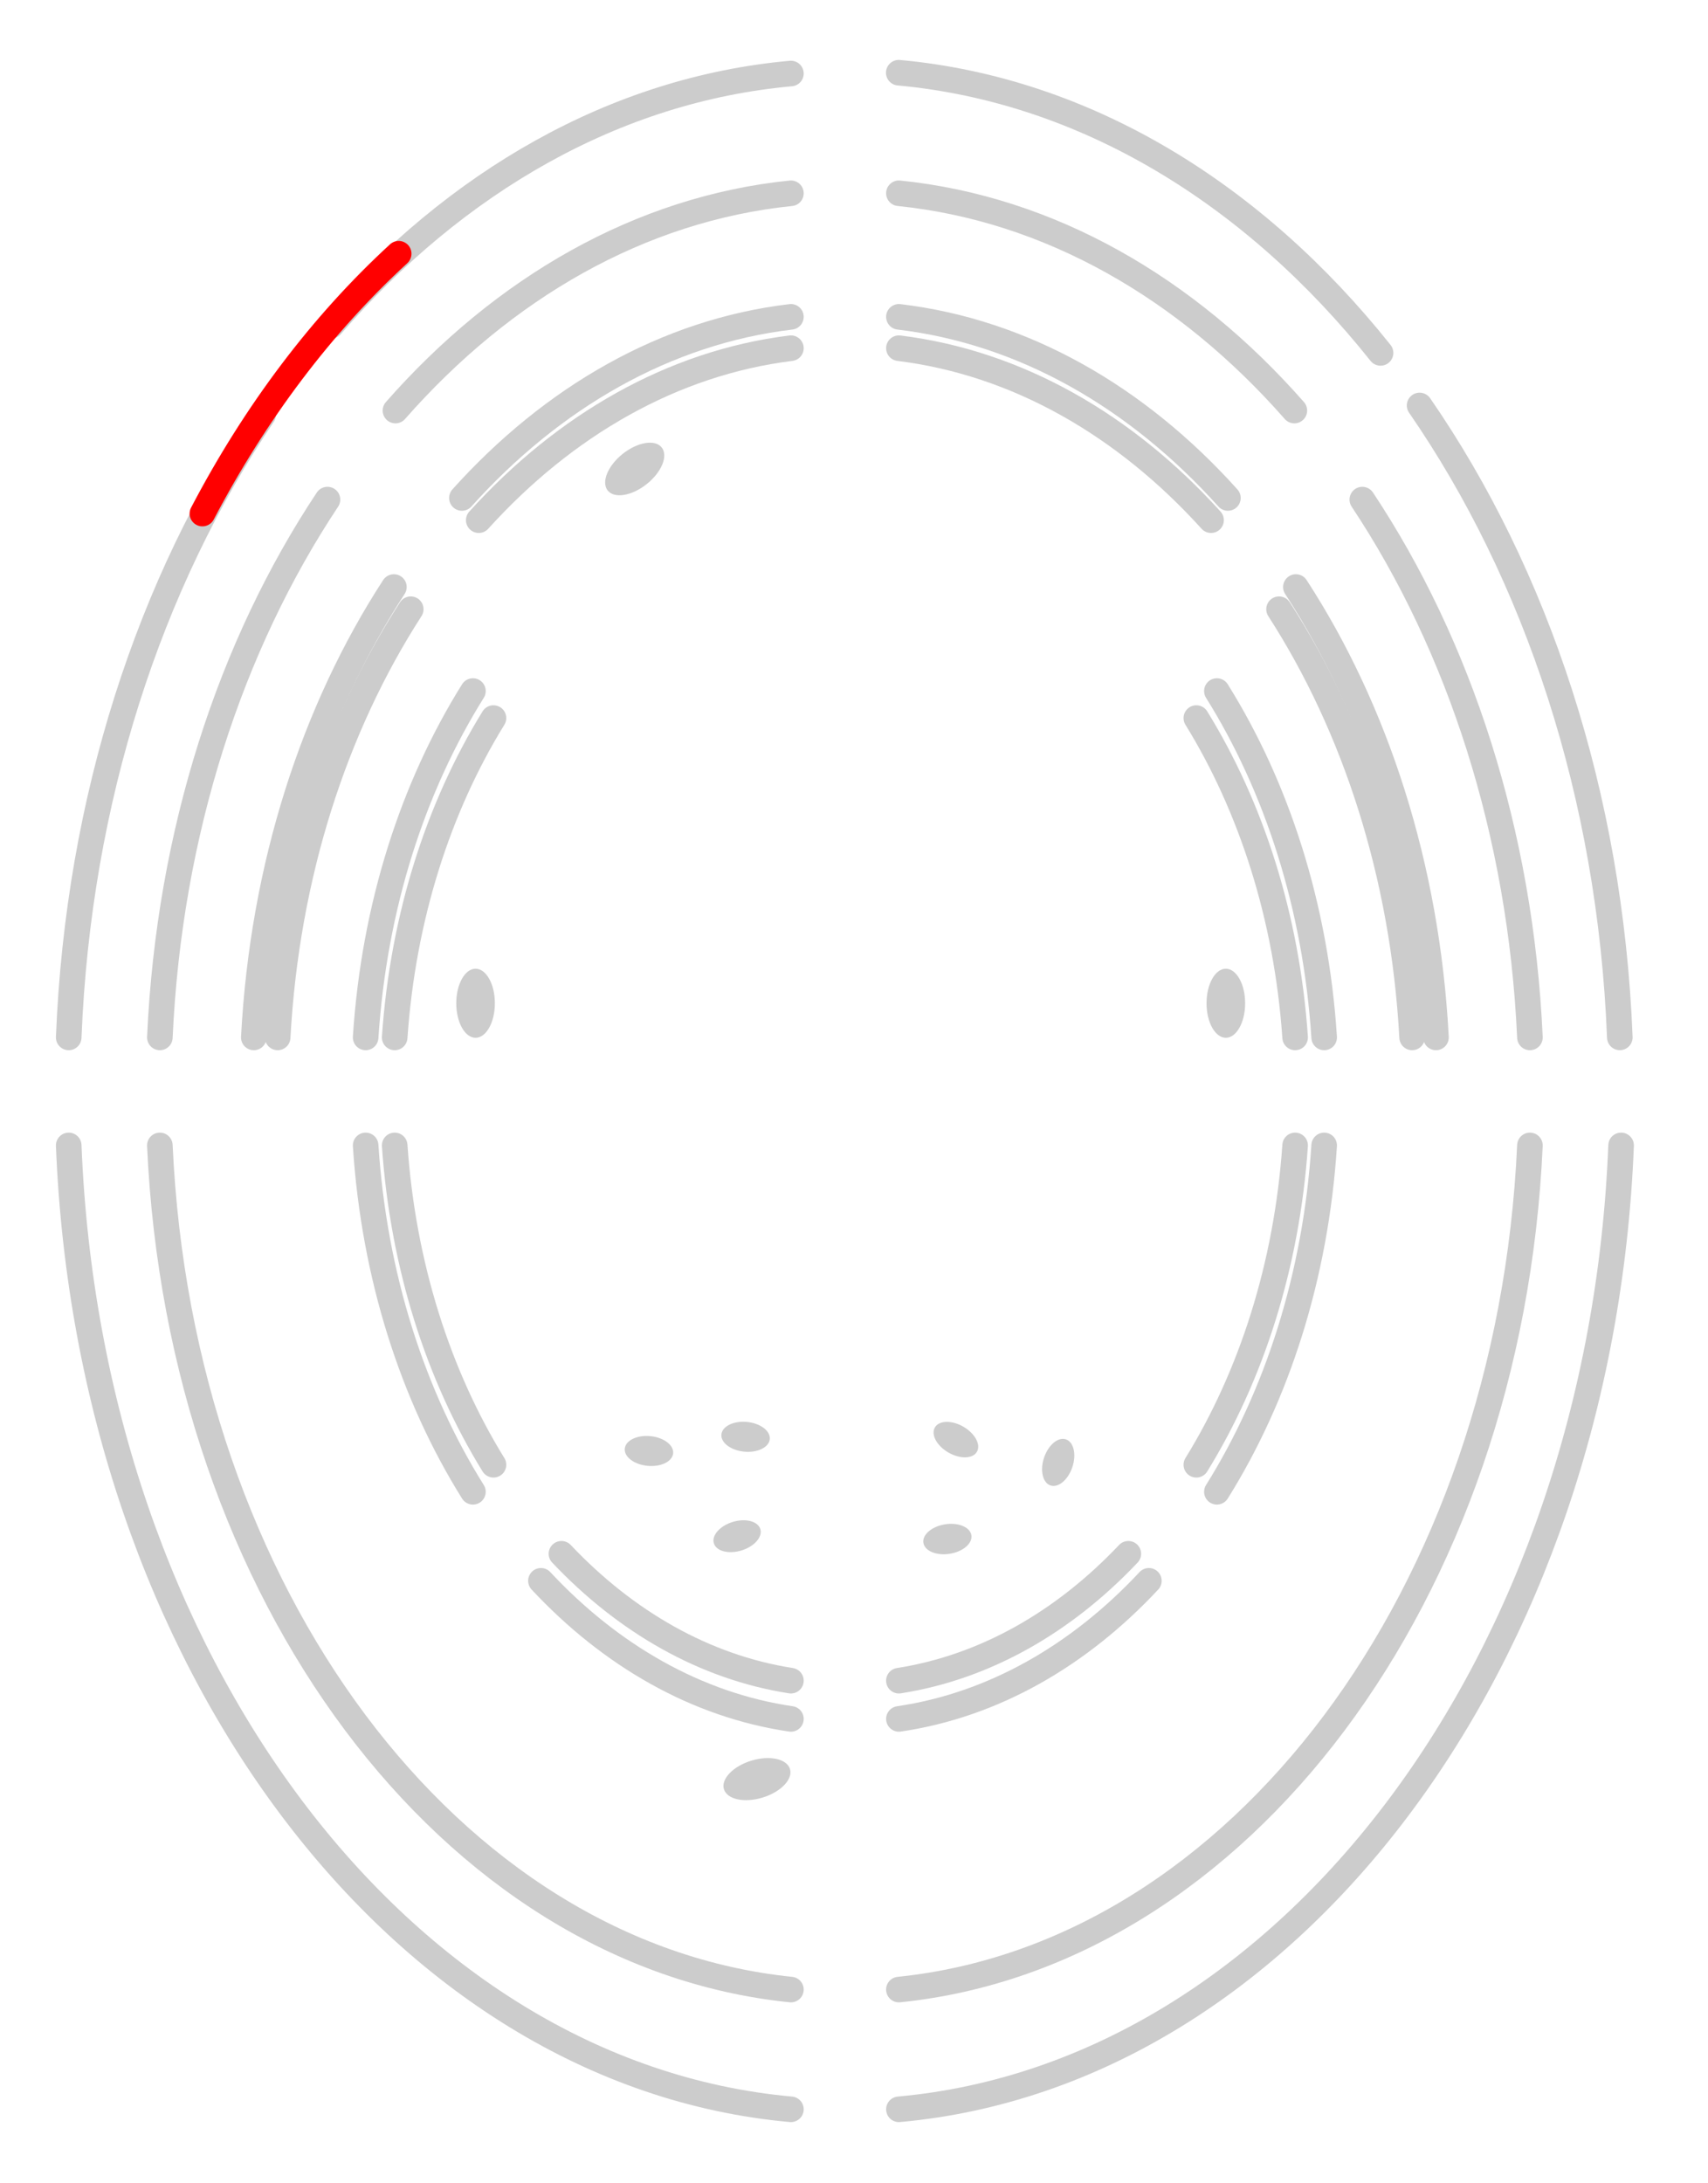 <?xml version="1.0" encoding="UTF-8"?><svg xmlns="http://www.w3.org/2000/svg" viewBox="0 0 601 768"><defs><style>.cls-1{stroke:#ccc;}.cls-1,.cls-2{fill:none;stroke-linecap:round;stroke-miterlimit:10;stroke-width:9px;}.cls-2{stroke:red;}.cls-3{fill:#ccc;stroke-width:0px;}</style></defs><g id="SRC_bibs"><path class="cls-1" d="m24.18,365.01c3.33-83.87,28.59-160.12,68.4-219.05"/><path class="cls-1" d="m278.3,25.87c-61.85,5.57-118.04,38.13-161.8,88.77"/><path class="cls-1" d="m570.42,403.01c-7.2,181.16-116.71,326.76-254.12,339.14"/><path class="cls-1" d="m278.3,742.15c-137.41-12.38-246.92-157.98-254.12-339.14"/><path class="cls-1" d="m538.34,403.01c-7.12,157.94-102.32,284.78-222.05,297.01"/><path class="cls-1" d="m538.34,365.01c-3.26-72.25-24.94-137.99-58.98-189.23"/><path class="cls-1" d="m278.3,700.02c-119.72-12.23-214.93-139.06-222.05-297.01"/><path class="cls-1" d="m278.3,68c-53.03,5.42-101.26,33.32-139.15,76.45"/><path class="cls-1" d="m115.23,175.78c-34.04,51.24-55.72,116.98-58.98,189.23"/><path class="cls-1" d="m316.3,68c53.03,5.42,101.26,33.32,139.15,76.45"/><path class="cls-1" d="m316.3,111.48c43.95,5.21,83.95,28.32,115.77,63.73"/><path class="cls-1" d="m138.6,206.54c-28.12,43.28-46.13,98.19-49.29,158.47"/><path class="cls-1" d="m505.28,365.01c-3.15-60.28-21.17-115.19-49.29-158.47"/><path class="cls-1" d="m278.3,111.48c-43.95,5.21-83.95,28.32-115.77,63.73"/><path class="cls-1" d="m97.7,365.01c3.12-57.25,20.21-109.41,46.83-150.66"/><path class="cls-1" d="m496.89,365.01c-3.12-57.25-20.21-109.41-46.83-150.66"/><path class="cls-1" d="m278.3,122.51c-41.64,5.15-79.57,27.05-109.84,60.51"/><path class="cls-1" d="m316.3,122.51c41.64,5.15,79.57,27.05,109.84,60.51"/><path class="cls-1" d="m197.56,546.69c22.64,23.94,50.37,39.91,80.74,44.65"/><path class="cls-1" d="m173.64,515.37c-19.3-31.26-31.85-69.98-34.76-112.36"/><path class="cls-1" d="m455.72,365.01c-2.91-42.38-15.47-81.1-34.76-112.36"/><path class="cls-1" d="m455.72,403.01c-2.91,42.38-15.47,81.1-34.76,112.36"/><path class="cls-1" d="m397.03,546.69c-22.64,23.94-50.37,39.91-80.74,44.65"/><path class="cls-1" d="m173.64,252.65c-19.3,31.26-31.85,69.98-34.76,112.36"/><path class="cls-1" d="m428.19,524.88c21.11-33.75,34.78-75.81,37.75-121.87"/><path class="cls-1" d="m128.66,365.01c2.97-46.06,16.64-88.12,37.75-121.87"/><path class="cls-1" d="m465.94,365.01c-2.97-46.06-16.64-88.12-37.75-121.87"/><path class="cls-1" d="m190.34,556.2c24.54,26.3,54.8,43.72,87.96,48.59"/><path class="cls-1" d="m128.66,403.01c2.97,46.06,16.64,88.12,37.75,121.87"/><path class="cls-1" d="m404.26,556.2c-24.54,26.3-54.8,43.72-87.96,48.59"/><path class="cls-1" d="m569.97,365c-3.34-85.42-29.42-162.94-70.45-222.34"/><path class="cls-1" d="m316.25,25.58c65.6,6.04,124.8,42.46,169.53,98.59"/><ellipse class="cls-3" cx="266.34" cy="625.99" rx="12.15" ry="6.79" transform="translate(-171.28 105.13) rotate(-16.99)"/><ellipse class="cls-3" cx="259.35" cy="540.52" rx="8.55" ry="5.25" transform="translate(-146.61 99.36) rotate(-16.99)"/><ellipse class="cls-3" cx="228.35" cy="510.52" rx="5.25" ry="8.55" transform="translate(-301.86 688.43) rotate(-84.45)"/><ellipse class="cls-3" cx="262.35" cy="505.52" rx="5.25" ry="8.55" transform="translate(-266.17 717.76) rotate(-84.45)"/><ellipse class="cls-3" cx="333.35" cy="541.52" rx="8.55" ry="5.25" transform="translate(-80.51 58.73) rotate(-8.99)"/><ellipse class="cls-3" cx="336.35" cy="506.52" rx="5.25" ry="8.55" transform="translate(-270.48 544.55) rotate(-60)"/><ellipse class="cls-3" cx="372.35" cy="514.52" rx="8.55" ry="5.25" transform="translate(-233.66 704.6) rotate(-71.52)"/><path class="cls-3" d="m431.34,340.84c3.75,0,6.79,5.44,6.79,12.15,0,6.71-3.04,12.15-6.79,12.15s-6.79-5.44-6.79-12.15,3.04-12.15,6.79-12.15Z"/><path class="cls-3" d="m167.34,340.84c3.75,0,6.79,5.44,6.79,12.15,0,6.71-3.04,12.15-6.79,12.15s-6.79-5.44-6.79-12.15,3.04-12.15,6.79-12.15Z"/><ellipse class="cls-3" cx="223.34" cy="164.99" rx="12.15" ry="6.79" transform="translate(-54.15 175.21) rotate(-38.56)"/></g><g id="bibs_-_copie_2"><g id="SPOTS"><path id="_030" class="cls-2" d="m140.29,89.27c-26.99,24.78-50.42,55.78-69.07,91.43"/></g></g></svg>